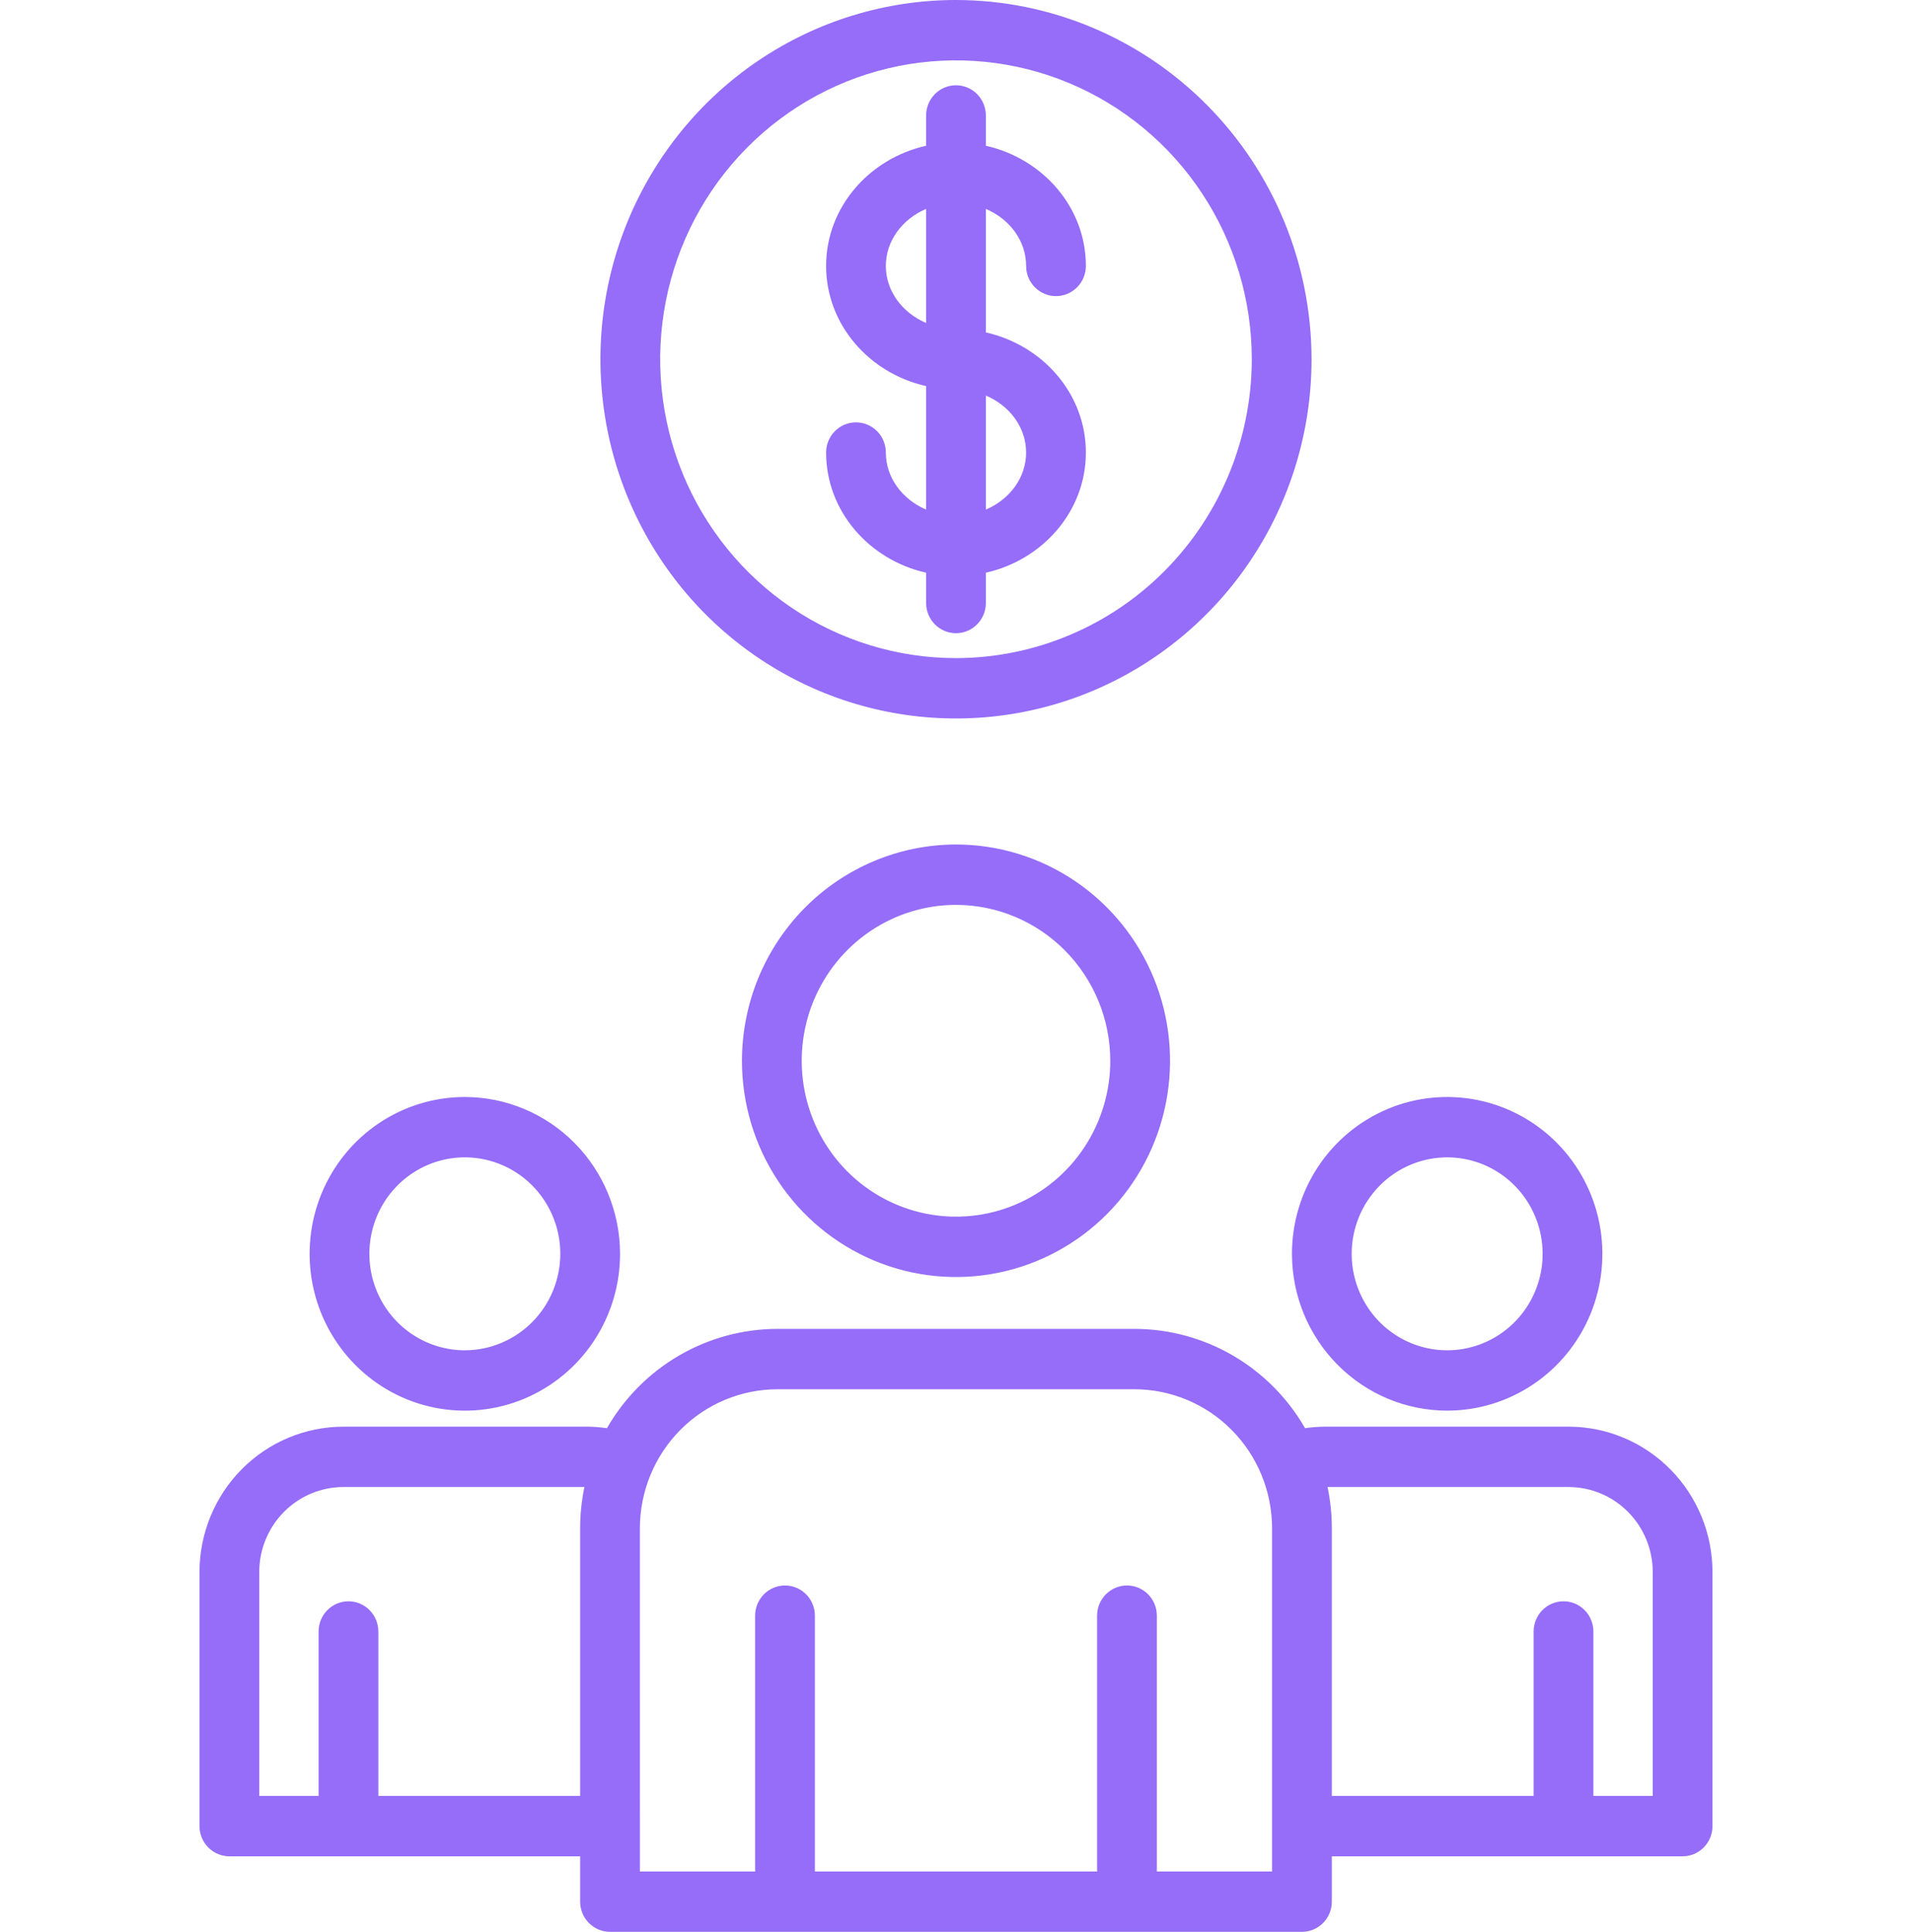<svg width="97" height="98" viewBox="0 0 97 98" fill="none" xmlns="http://www.w3.org/2000/svg">
<path d="M23.582 55.65C22.025 55.65 20.502 56.116 19.207 56.99C17.912 57.865 16.903 59.107 16.307 60.561C15.711 62.015 15.555 63.614 15.859 65.158C16.163 66.701 16.913 68.118 18.014 69.231C19.115 70.344 20.518 71.102 22.046 71.409C23.573 71.716 25.157 71.558 26.596 70.956C28.035 70.354 29.264 69.334 30.13 68.026C30.995 66.717 31.457 65.179 31.457 63.606C31.454 61.496 30.624 59.474 29.148 57.983C27.672 56.491 25.67 55.652 23.582 55.65ZM23.582 68.499C22.624 68.499 21.688 68.212 20.891 67.674C20.095 67.137 19.474 66.373 19.108 65.478C18.741 64.584 18.645 63.6 18.832 62.651C19.019 61.702 19.48 60.83 20.157 60.146C20.835 59.461 21.698 58.995 22.637 58.806C23.577 58.617 24.55 58.714 25.436 59.085C26.321 59.455 27.077 60.082 27.609 60.887C28.141 61.692 28.425 62.638 28.425 63.606C28.424 64.903 27.913 66.147 27.005 67.064C26.097 67.981 24.866 68.497 23.582 68.499ZM10.121 79.747V92.637C10.121 93.043 10.281 93.433 10.565 93.72C10.849 94.007 11.235 94.169 11.637 94.169H29.432V96.469C29.432 96.875 29.592 97.264 29.876 97.552C30.16 97.839 30.546 98 30.948 98H66.051C66.453 98 66.838 97.839 67.123 97.552C67.407 97.264 67.567 96.875 67.567 96.469V94.169H85.362C85.764 94.169 86.15 94.007 86.434 93.72C86.718 93.433 86.878 93.043 86.878 92.637V79.747C86.876 77.792 86.106 75.918 84.738 74.536C83.37 73.153 81.515 72.376 79.58 72.374H67.254C66.904 72.374 66.555 72.4 66.209 72.45C65.329 70.919 64.066 69.648 62.548 68.764C61.029 67.88 59.308 67.415 57.555 67.413H39.444C37.691 67.415 35.97 67.88 34.451 68.764C32.933 69.648 31.671 70.919 30.791 72.451C30.445 72.4 30.096 72.374 29.746 72.374H17.419C15.484 72.376 13.629 73.154 12.261 74.536C10.893 75.918 10.123 77.792 10.121 79.747ZM79.58 75.436C80.711 75.438 81.796 75.892 82.596 76.7C83.395 77.508 83.846 78.604 83.847 79.747V91.106H80.836V82.764C80.836 82.358 80.677 81.969 80.392 81.681C80.108 81.394 79.723 81.233 79.321 81.233C78.919 81.233 78.533 81.394 78.249 81.681C77.965 81.969 77.805 82.358 77.805 82.764V91.106H67.567V77.528C67.567 76.825 67.494 76.124 67.35 75.436H79.58ZM32.463 77.528C32.465 75.659 33.201 73.866 34.51 72.544C35.819 71.221 37.593 70.478 39.444 70.476H57.555C59.406 70.478 61.18 71.222 62.489 72.544C63.797 73.866 64.533 75.658 64.535 77.528V94.938H58.685C58.687 94.908 58.69 94.88 58.69 94.85V81.962C58.69 81.555 58.53 81.166 58.246 80.879C57.962 80.592 57.576 80.43 57.174 80.43C56.772 80.43 56.387 80.592 56.102 80.879C55.818 81.166 55.658 81.555 55.658 81.962V94.85C55.658 94.879 55.661 94.908 55.663 94.938H41.336C41.338 94.908 41.341 94.88 41.341 94.85V81.962C41.341 81.555 41.181 81.166 40.897 80.879C40.612 80.592 40.227 80.43 39.825 80.43C39.423 80.43 39.038 80.592 38.753 80.879C38.469 81.166 38.309 81.555 38.309 81.962V94.85C38.309 94.879 38.312 94.908 38.314 94.938H32.464L32.463 77.528ZM13.152 79.747C13.154 78.604 13.604 77.508 14.403 76.7C15.203 75.892 16.288 75.438 17.419 75.436H29.649C29.505 76.124 29.432 76.825 29.432 77.528V91.106H19.194V82.764C19.194 82.358 19.034 81.969 18.75 81.681C18.466 81.394 18.08 81.233 17.678 81.233C17.276 81.233 16.891 81.394 16.607 81.681C16.322 81.969 16.163 82.358 16.163 82.764V91.106H13.152V79.747ZM73.417 71.561C74.975 71.561 76.497 71.095 77.792 70.221C79.087 69.347 80.097 68.104 80.693 66.65C81.289 65.197 81.445 63.597 81.141 62.053C80.837 60.51 80.087 59.093 78.986 57.98C77.884 56.867 76.481 56.11 74.954 55.803C73.426 55.496 71.843 55.653 70.404 56.255C68.965 56.858 67.735 57.877 66.87 59.186C66.005 60.494 65.543 62.032 65.543 63.606C65.545 65.715 66.376 67.737 67.852 69.228C69.328 70.72 71.329 71.559 73.417 71.561H73.417ZM73.417 58.712C74.375 58.712 75.312 58.999 76.108 59.537C76.905 60.075 77.525 60.839 77.892 61.733C78.259 62.627 78.355 63.611 78.168 64.56C77.981 65.51 77.519 66.381 76.842 67.066C76.165 67.75 75.302 68.216 74.362 68.405C73.423 68.594 72.449 68.497 71.564 68.126C70.679 67.756 69.922 67.129 69.39 66.324C68.858 65.519 68.574 64.573 68.574 63.606C68.575 62.308 69.086 61.065 69.994 60.147C70.902 59.23 72.133 58.714 73.417 58.712H73.417ZM37.641 53.812C37.641 55.982 38.278 58.103 39.471 59.907C40.665 61.711 42.361 63.117 44.345 63.948C46.329 64.778 48.512 64.995 50.619 64.572C52.725 64.148 54.66 63.104 56.179 61.569C57.697 60.035 58.731 58.08 59.15 55.952C59.569 53.824 59.354 51.618 58.532 49.613C57.71 47.609 56.318 45.895 54.532 44.69C52.747 43.484 50.647 42.841 48.5 42.841C45.621 42.844 42.861 44.001 40.825 46.058C38.789 48.115 37.644 50.903 37.641 53.812L37.641 53.812ZM56.328 53.812C56.328 55.376 55.868 56.905 55.008 58.206C54.148 59.506 52.926 60.52 51.495 61.118C50.065 61.717 48.491 61.873 46.973 61.568C45.454 61.263 44.06 60.51 42.965 59.404C41.87 58.298 41.125 56.889 40.823 55.355C40.521 53.821 40.676 52.231 41.268 50.786C41.861 49.341 42.864 48.106 44.151 47.237C45.438 46.368 46.951 45.904 48.5 45.904C50.575 45.906 52.565 46.74 54.032 48.222C55.499 49.705 56.325 51.715 56.327 53.812L56.328 53.812ZM48.5 1.00561e-09C44.932 -3.78555e-05 41.444 1.069 38.478 3.071C35.512 5.074 33.2 7.92 31.834 11.25C30.469 14.58 30.112 18.244 30.808 21.779C31.504 25.315 33.222 28.562 35.744 31.111C38.267 33.659 41.481 35.395 44.98 36.098C48.479 36.801 52.106 36.44 55.402 35.061C58.698 33.682 61.516 31.346 63.498 28.349C65.48 25.352 66.538 21.828 66.538 18.224C66.532 13.392 64.63 8.76 61.248 5.344C57.867 1.927 53.282 0.005 48.5 1.00561e-09ZM48.5 33.386C45.532 33.386 42.63 32.496 40.162 30.831C37.694 29.165 35.771 26.797 34.635 24.026C33.499 21.256 33.202 18.207 33.781 15.266C34.36 12.325 35.789 9.624 37.888 7.503C39.986 5.383 42.66 3.939 45.572 3.354C48.483 2.769 51.5 3.069 54.242 4.216C56.984 5.364 59.328 7.307 60.977 9.801C62.626 12.294 63.506 15.225 63.506 18.224C63.502 22.244 61.919 26.098 59.106 28.94C56.293 31.782 52.478 33.381 48.5 33.386ZM52.057 13.491C52.057 13.897 52.217 14.286 52.501 14.573C52.786 14.86 53.171 15.022 53.573 15.022C53.975 15.022 54.361 14.86 54.645 14.573C54.929 14.286 55.089 13.897 55.089 13.491C55.089 10.532 52.92 8.048 50.015 7.395V5.857C50.015 5.451 49.855 5.061 49.571 4.774C49.287 4.487 48.901 4.326 48.5 4.326C48.098 4.326 47.712 4.487 47.428 4.774C47.144 5.061 46.984 5.451 46.984 5.857V7.394C44.079 8.047 41.91 10.531 41.91 13.49C41.91 16.448 44.079 18.933 46.984 19.586V25.851C45.779 25.337 44.941 24.235 44.941 22.957C44.941 22.551 44.782 22.162 44.498 21.875C44.213 21.587 43.828 21.426 43.426 21.426C43.024 21.426 42.638 21.587 42.354 21.875C42.07 22.162 41.91 22.551 41.91 22.957C41.91 25.916 44.079 28.4 46.984 29.053V30.59C46.984 30.997 47.144 31.386 47.428 31.673C47.712 31.96 48.098 32.122 48.5 32.122C48.901 32.122 49.287 31.96 49.571 31.673C49.855 31.386 50.015 30.997 50.015 30.59V29.053C52.92 28.4 55.089 25.916 55.089 22.957C55.089 19.999 52.92 17.515 50.015 16.863V10.598C51.22 11.111 52.057 12.213 52.057 13.491ZM44.941 13.491C44.941 12.213 45.779 11.111 46.984 10.598V16.384C45.779 15.87 44.941 14.768 44.941 13.491ZM52.057 22.957C52.057 24.235 51.22 25.337 50.015 25.851V20.065C51.22 20.578 52.057 21.68 52.057 22.957Z" fill="#956DF8"/>
</svg>
